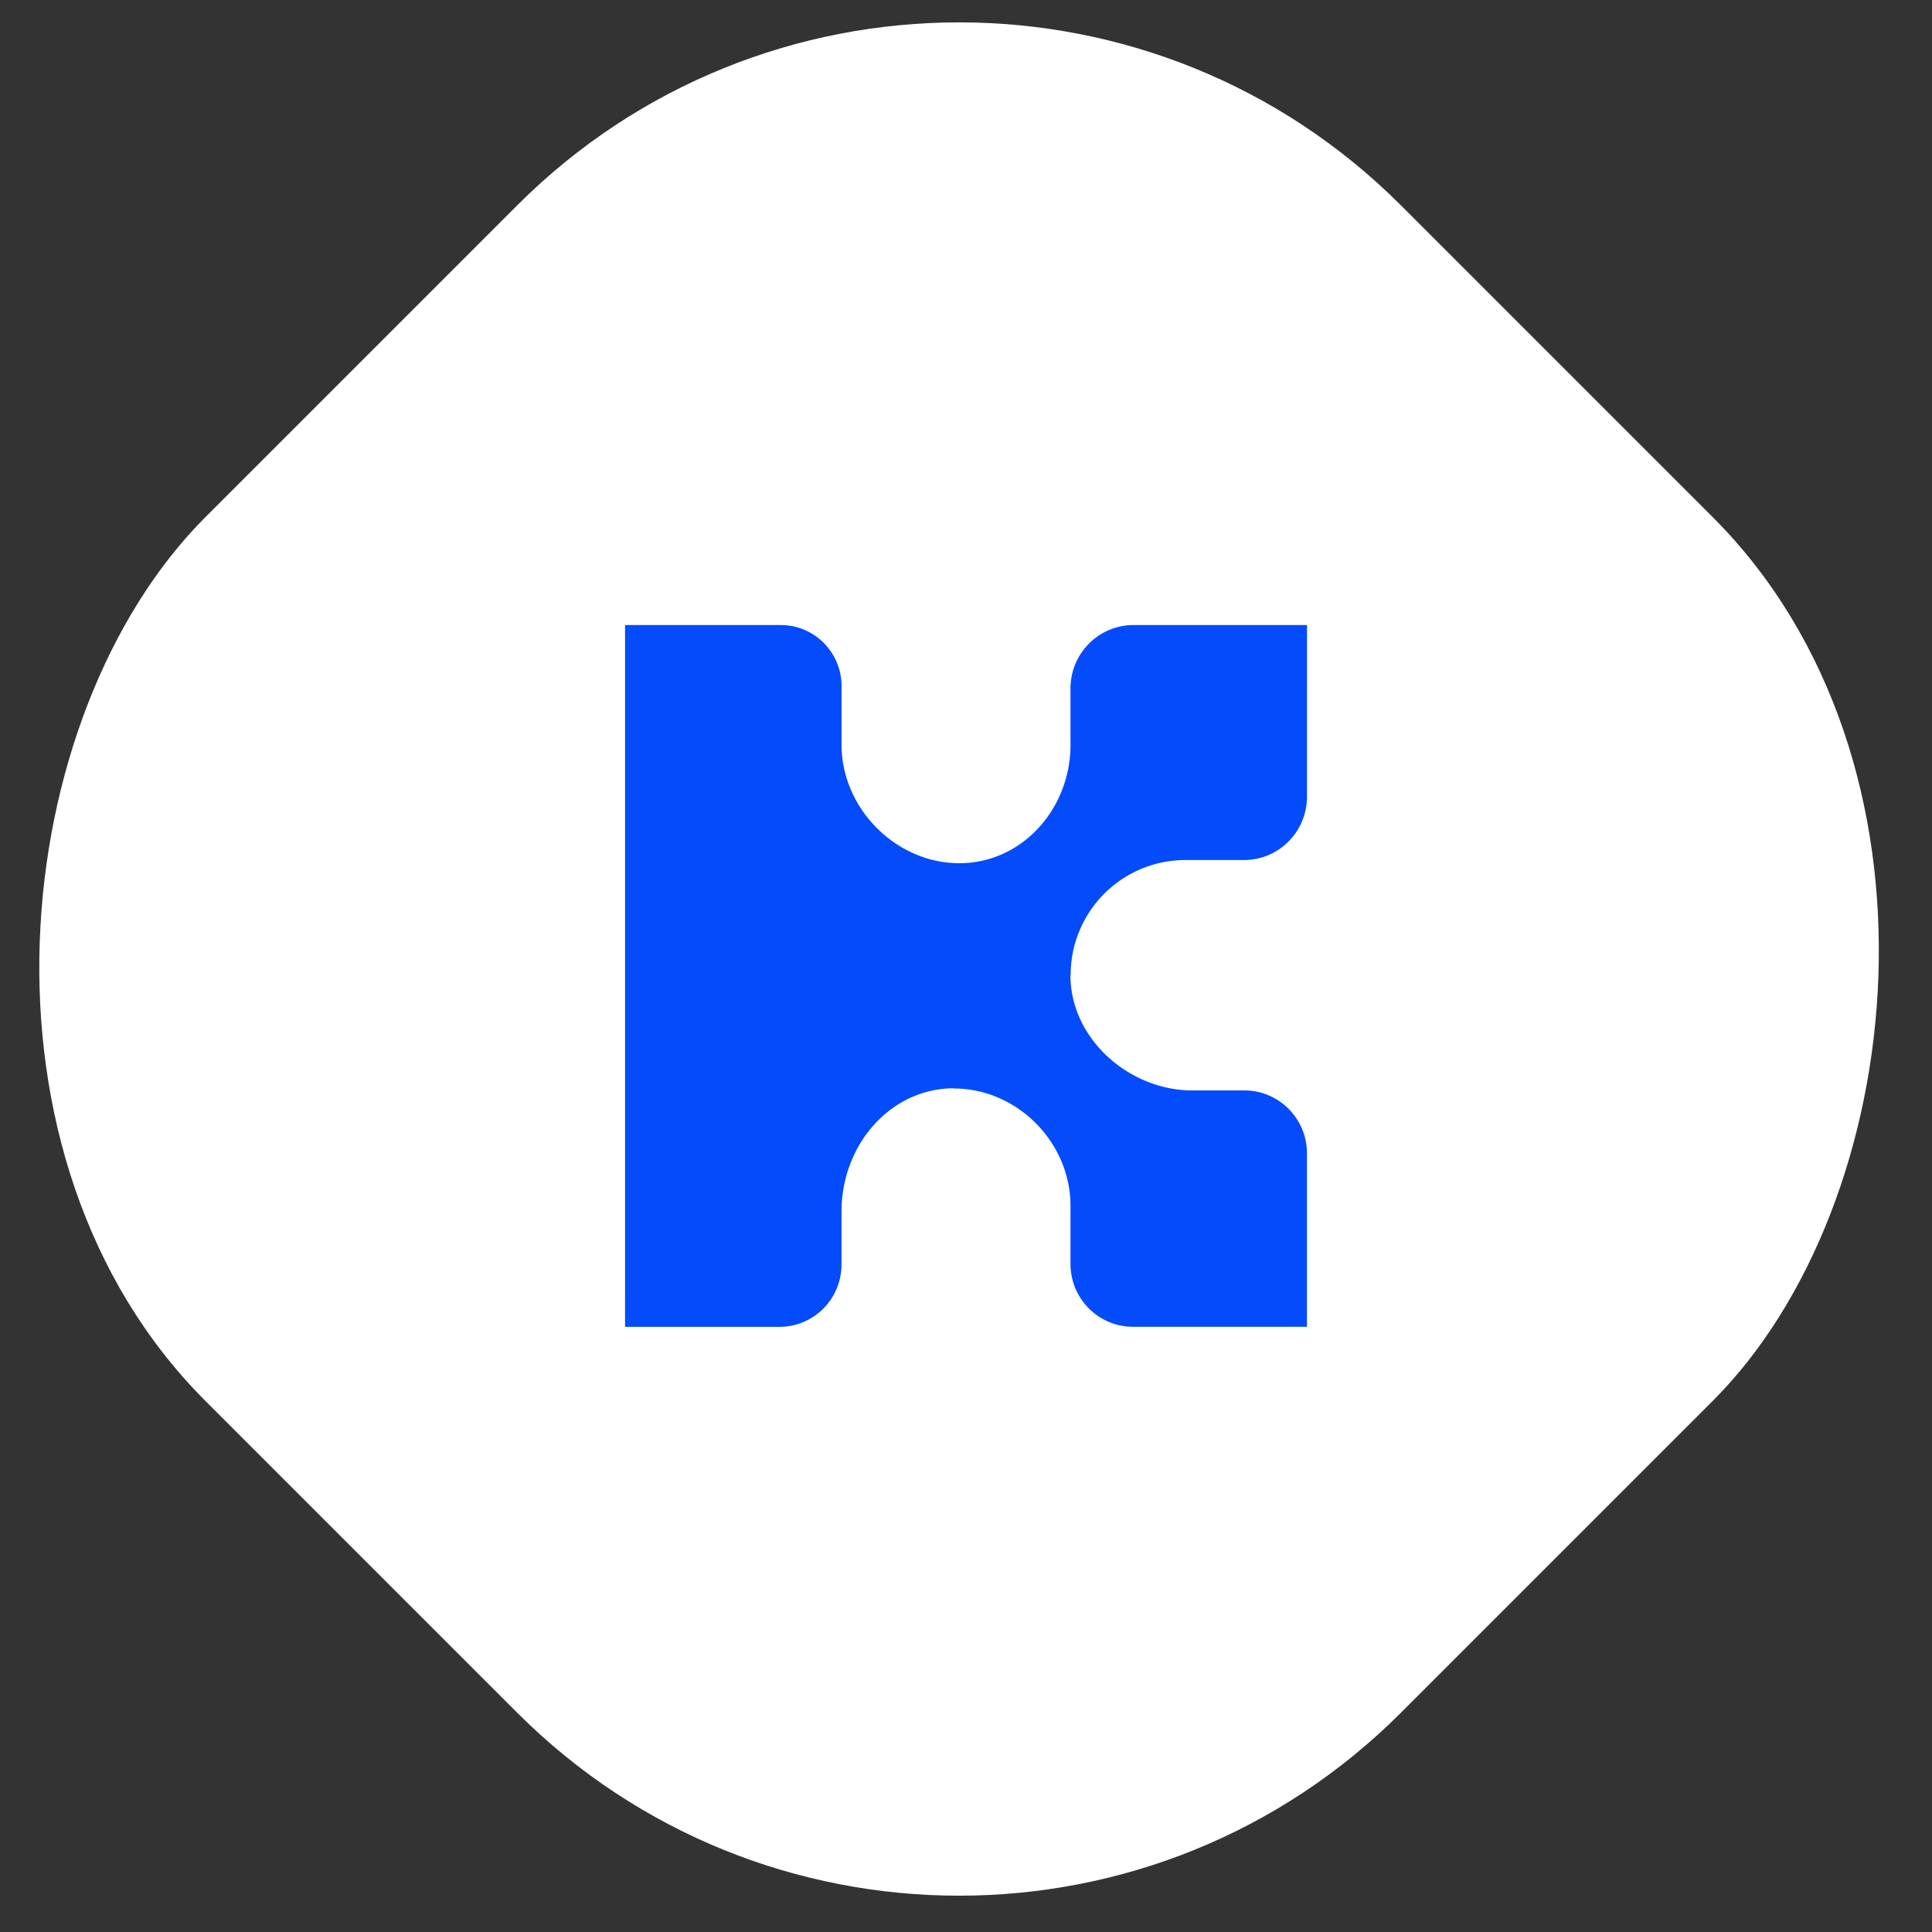<svg width="34" height="34" viewBox="0 0 34 34" xmlns="http://www.w3.org/2000/svg"><rect x="0" y="0" width="34" height="34" fill="#333333" stroke="none"/><g transform="translate(-5 -5)" fill="none" fill-rule="evenodd"><rect fill="#FFF" transform="rotate(45 21.878 21.878)" x="7" y="7" width="29.755" height="29.755" rx="11"/><path d="M25.857 20.135h1.035c.613 0 1.109-.5 1.109-1.116V16h-3.054c-.612 0-1.108.5-1.108 1.115v.993c0 1.12-.846 2.083-1.958 2.083-1.113 0-2.071-.964-2.071-2.083v-1.033c0-.594-.479-1.075-1.069-1.075H16v12.35h2.719c.603 0 1.09-.492 1.09-1.098v-.93c0-1.18.866-2.17 1.979-2.17v.004c1.112 0 2.051.945 2.051 2.065v1.022c0 .61.492 1.106 1.1 1.106H28v-3.053c0-.61-.493-1.106-1.1-1.106h-.915c-1.113 0-2.147-.908-2.147-2.028h.004a2.02 2.02 0 0 1 2.014-2.027" fill="#044BFC"/></g></svg>